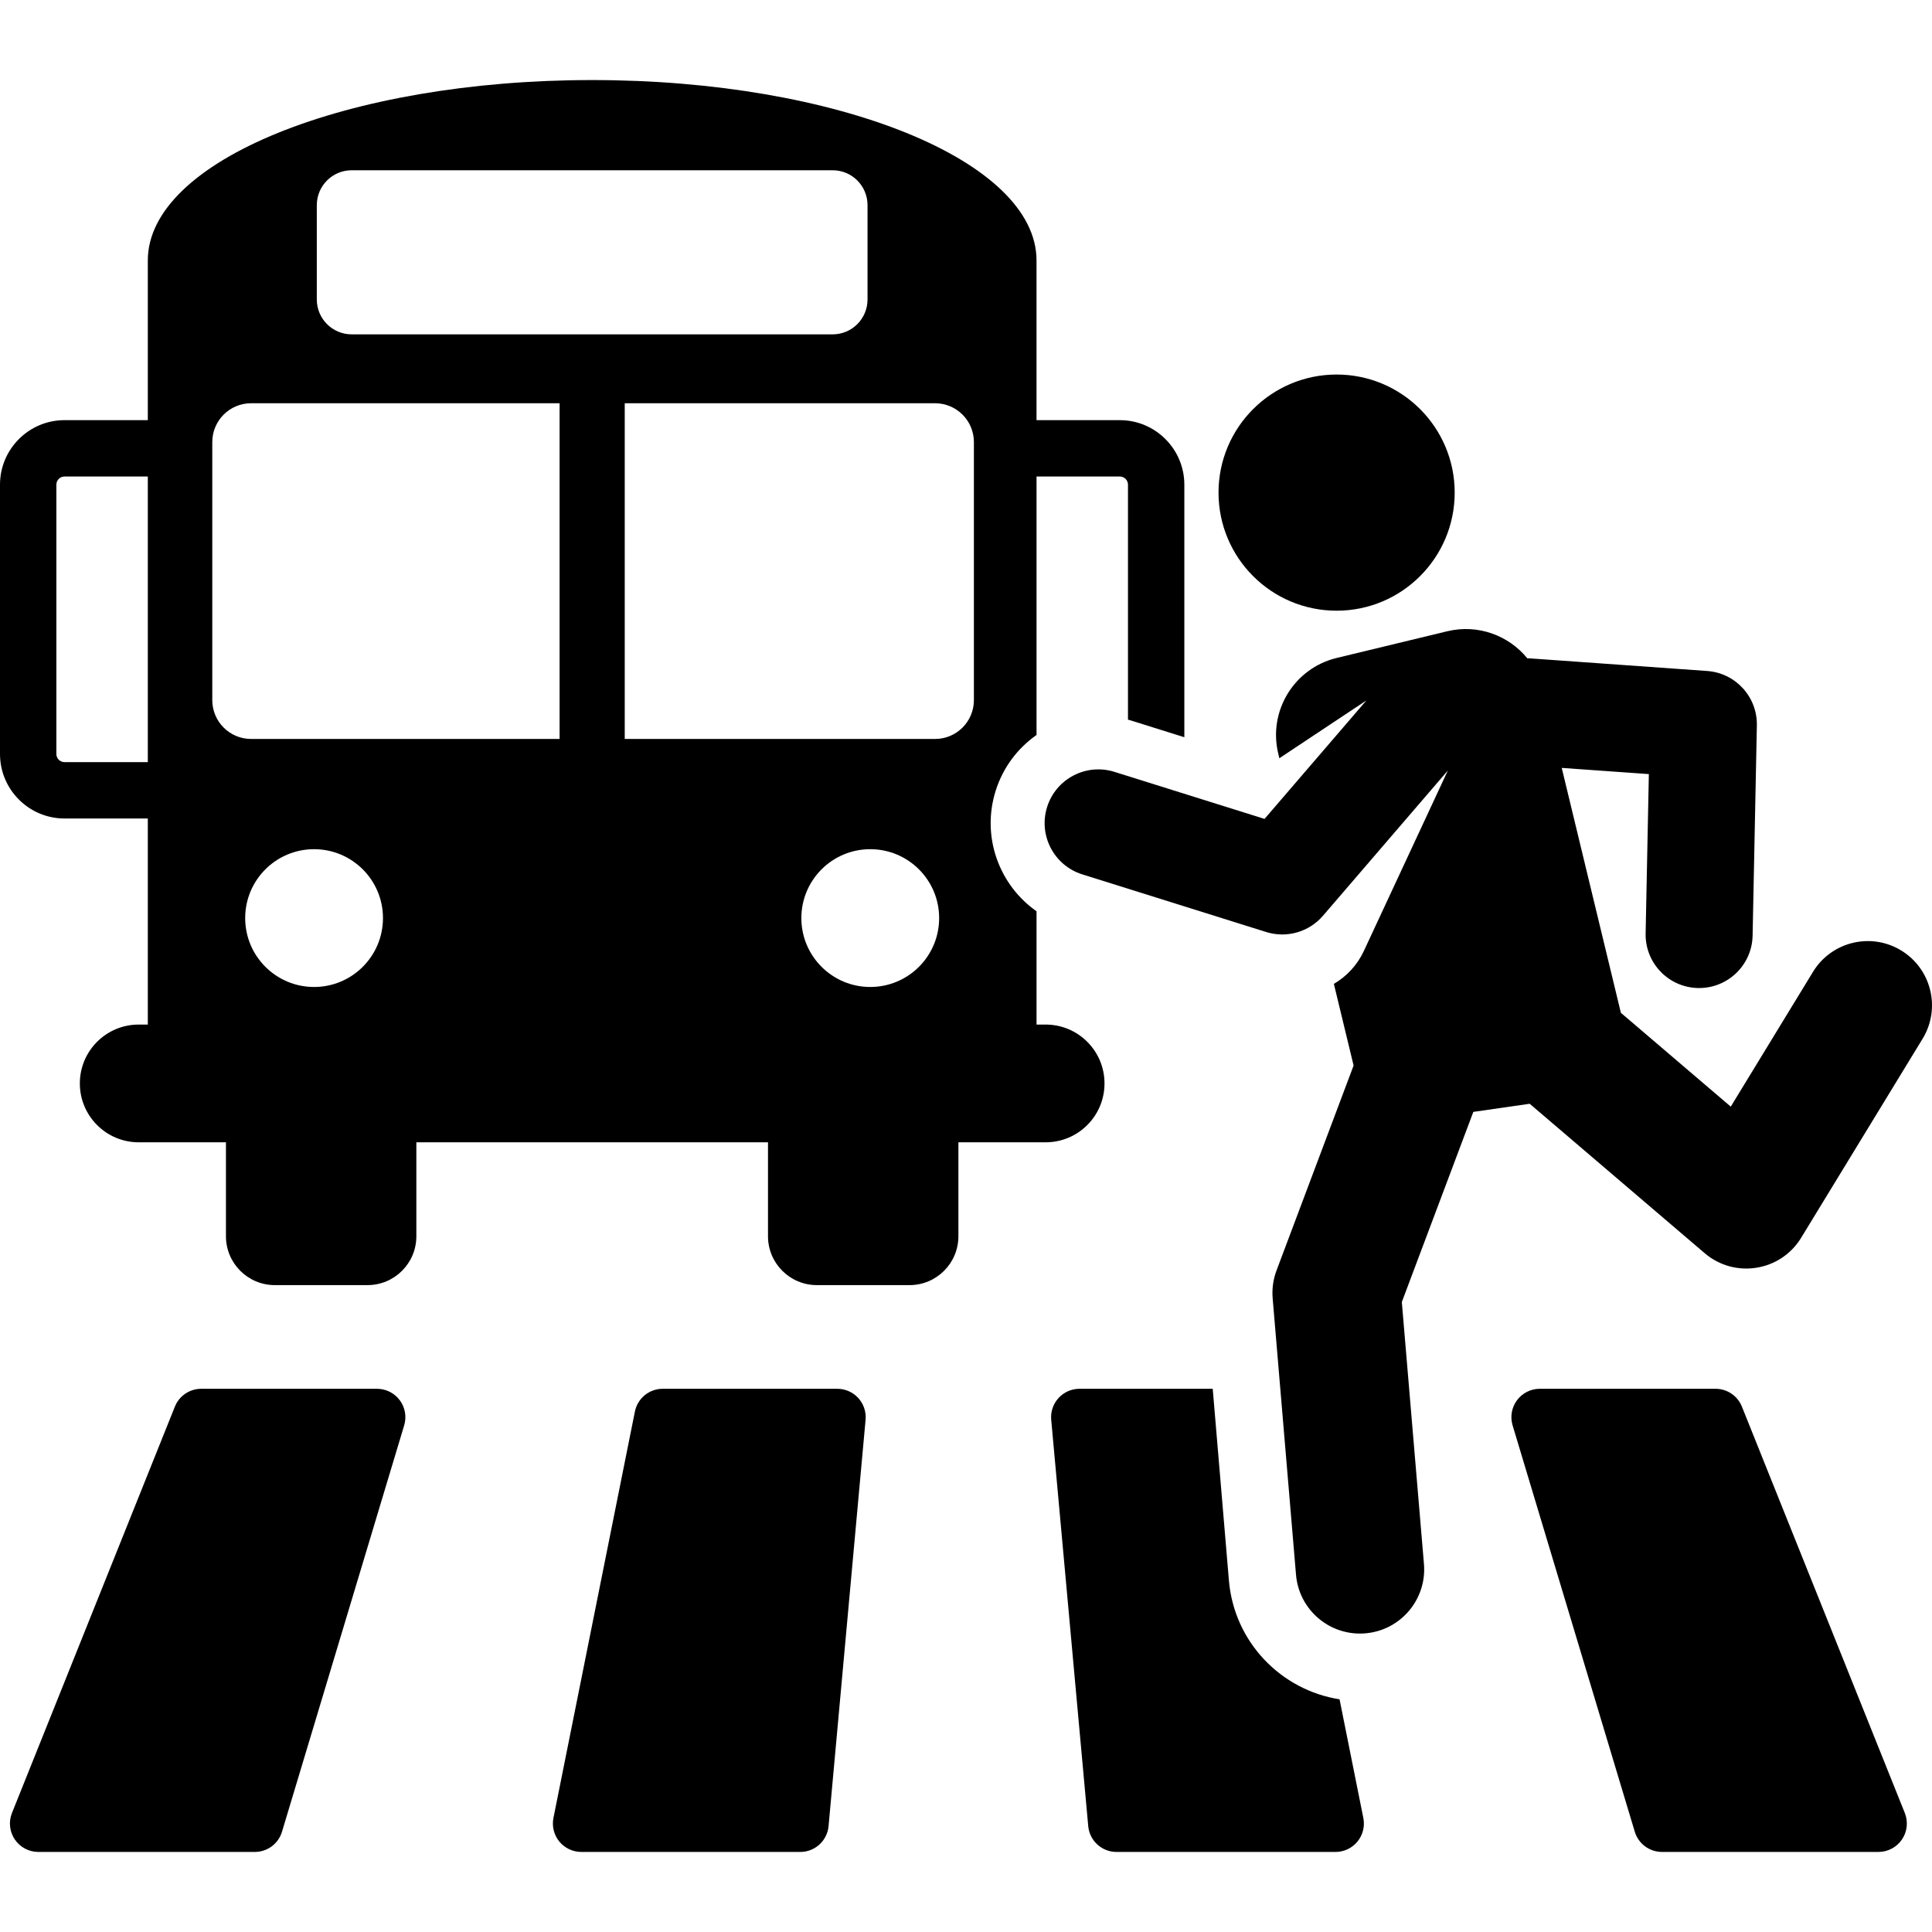 <?xml version="1.0" encoding="iso-8859-1"?>
<!-- Generator: Adobe Illustrator 19.0.0, SVG Export Plug-In . SVG Version: 6.00 Build 0)  -->
<svg xmlns="http://www.w3.org/2000/svg" xmlns:xlink="http://www.w3.org/1999/xlink" version="1.1" id="Capa_1" x="0px" y="0px" viewBox="0 0 512 512" style="enable-background:new 0 0 512 512;" xml:space="preserve">
<g>
	<g>
		<path d="M504.794,480.461l-43.172-107.694c-1.144-2.854-3.909-4.724-6.983-4.724h-46.58c-2.379,0-4.618,1.125-6.037,3.034    c-1.419,1.909-1.852,4.377-1.168,6.655l32.379,107.694c0.957,3.18,3.885,5.357,7.205,5.357h57.373    c2.497,0,4.832-1.239,6.232-3.308S505.724,482.779,504.794,480.461z"/>
	</g>
</g>
<g>
	<g>
		<path d="M361.299,481.782l-6.304-31.45c-15.506-2.424-27.942-15.166-29.322-31.502l-4.29-50.787h-35.31    c-2.115,0-4.131,0.889-5.556,2.451c-1.425,1.562-2.129,3.65-1.936,5.756l9.811,107.694c0.353,3.875,3.602,6.84,7.493,6.84h58.038    c2.255,0,4.39-1.011,5.819-2.755C361.171,486.286,361.742,483.993,361.299,481.782z"/>
	</g>
</g>
<g>
	<g>
		<path d="M227.45,370.493c-1.425-1.562-3.442-2.451-5.556-2.451h-46.265c-3.585,0-6.672,2.529-7.376,6.045l-21.585,107.694    c-0.443,2.211,0.128,4.504,1.558,6.247s3.565,2.755,5.819,2.755h58.038c3.891,0,7.139-2.966,7.493-6.84l9.811-107.694    C229.578,374.143,228.875,372.055,227.45,370.493z"/>
	</g>
</g>
<g>
	<g>
		<path d="M105.945,371.077c-1.42-1.909-3.658-3.034-6.037-3.034h-46.58c-3.074,0-5.839,1.87-6.983,4.724L3.172,480.461    c-0.93,2.318-0.648,4.946,0.751,7.015s3.734,3.308,6.231,3.308h57.373c3.321,0,6.248-2.177,7.205-5.357l32.379-107.694    C107.798,375.454,107.365,372.986,105.945,371.077z"/>
	</g>
</g>
<g>
	<g>
		<path d="M503.846,251.89c-8.02-4.894-18.489-2.359-23.384,5.662l-21.794,35.717l-29.118-24.862l-15.675-64.905l23.089,1.642    l-0.856,42.231c-0.158,7.828,6.059,14.303,13.887,14.462c0.098,0.002,0.195,0.003,0.294,0.003c7.696,0,14.012-6.159,14.169-13.89    l1.129-55.705c0.152-7.549-5.637-13.893-13.169-14.429c-53.018-3.769-46.599-3.326-47.669-3.365    c-4.948-6.072-13.107-9.12-21.23-7.159l-29.28,7.072c-11.278,2.724-18.213,14.075-15.489,25.352l0.295,1.221l23.058-15.311    l-26.988,31.392l-39.782-12.47c-7.505-2.349-15.491,1.824-17.843,9.327c-2.352,7.503,1.824,15.491,9.327,17.843l48.726,15.274    c5.424,1.701,11.344,0.01,15.053-4.303l33.099-38.498l-22.256,47.818c-1.767,3.797-4.591,6.757-7.949,8.729l5.226,21.637    l-20.418,54.295c-0.891,2.366-1.241,4.901-1.029,7.42l6.187,73.24c0.791,9.372,9.035,16.313,18.384,15.52    c9.363-0.79,16.311-9.022,15.52-18.384l-5.864-69.414l18.949-50.389l14.938-2.153c4.67,3.988,41.305,35.268,46.369,39.592    c7.978,6.812,20.131,4.837,25.57-4.077l32.188-52.751C514.401,267.253,511.867,256.784,503.846,251.89z"/>
	</g>
</g>
<g>
	<g>
		<circle cx="354.215" cy="130.549" r="31.293"/>
	</g>
</g>
<g>
	<g>
		<path d="M296.763,111.345h-22.075V69.019c0-26.401-52.723-47.803-117.758-47.803S39.172,42.618,39.172,69.019v42.325H17.097    C7.67,111.345,0,119.014,0,128.441v71.373c0,9.427,7.67,17.096,17.097,17.096h22.076v54.609H36.76    c-8.617,0-15.602,6.986-15.602,15.602c0,8.617,6.986,15.602,15.602,15.602h23.119v24.898c0,7.15,5.797,12.947,12.947,12.947    h24.565c7.15,0,12.947-5.797,12.947-12.947v-24.898h93.189v24.898c0,7.15,5.797,12.947,12.947,12.947h24.565    c7.15,0,12.947-5.797,12.947-12.947v-24.898h23.119c8.615,0.001,15.601-6.985,15.601-15.602c0-8.616-6.986-15.602-15.602-15.602    h-2.413v-30.021c-9.908-6.945-14.655-19.739-10.842-31.901c1.957-6.245,5.867-11.334,10.842-14.819v-68.494h22.075    c1.19,0,2.158,0.968,2.158,2.158v62.267c1.002,0.287-1.705-0.553,14.938,4.664v-66.93    C313.86,119.014,306.19,111.345,296.763,111.345z M39.173,201.971L39.173,201.971L39.173,201.971l-22.076,0    c-1.19,0-2.158-0.968-2.158-2.158v-71.373c0-1.19,0.969-2.158,2.158-2.158h22.076V201.971z M83.956,54.366    c0-5.108,4.141-9.248,9.248-9.248h127.453c5.108,0,9.248,4.14,9.248,9.248V79.36c0,5.108-4.141,9.248-9.248,9.248H93.204    c-5.108,0-9.248-4.141-9.248-9.248V54.366z M83.234,261.559c-10.084,0-18.258-8.175-18.258-18.258    c0-10.084,8.175-18.258,18.258-18.258s18.258,8.175,18.258,18.258C101.492,253.384,93.318,261.559,83.234,261.559z     M148.299,195.83h-81.75c-5.684,0-10.291-4.608-10.291-10.291v-68.385c0-5.684,4.608-10.291,10.291-10.291H148.3L148.299,195.83z     M230.626,261.559c-10.084,0-18.258-8.175-18.258-18.258c0-10.084,8.175-18.258,18.258-18.258s18.258,8.175,18.258,18.258    C248.885,253.384,240.71,261.559,230.626,261.559z M258.093,185.54c0,5.684-4.608,10.291-10.291,10.291h-82.24v-88.966h82.24    c5.684,0,10.291,4.608,10.291,10.291V185.54z"/>
	</g>
</g>
<g>
</g>
<g>
</g>
<g>
</g>
<g>
</g>
<g>
</g>
<g>
</g>
<g>
</g>
<g>
</g>
<g>
</g>
<g>
</g>
<g>
</g>
<g>
</g>
<g>
</g>
<g>
</g>
<g>
</g>
</svg>
